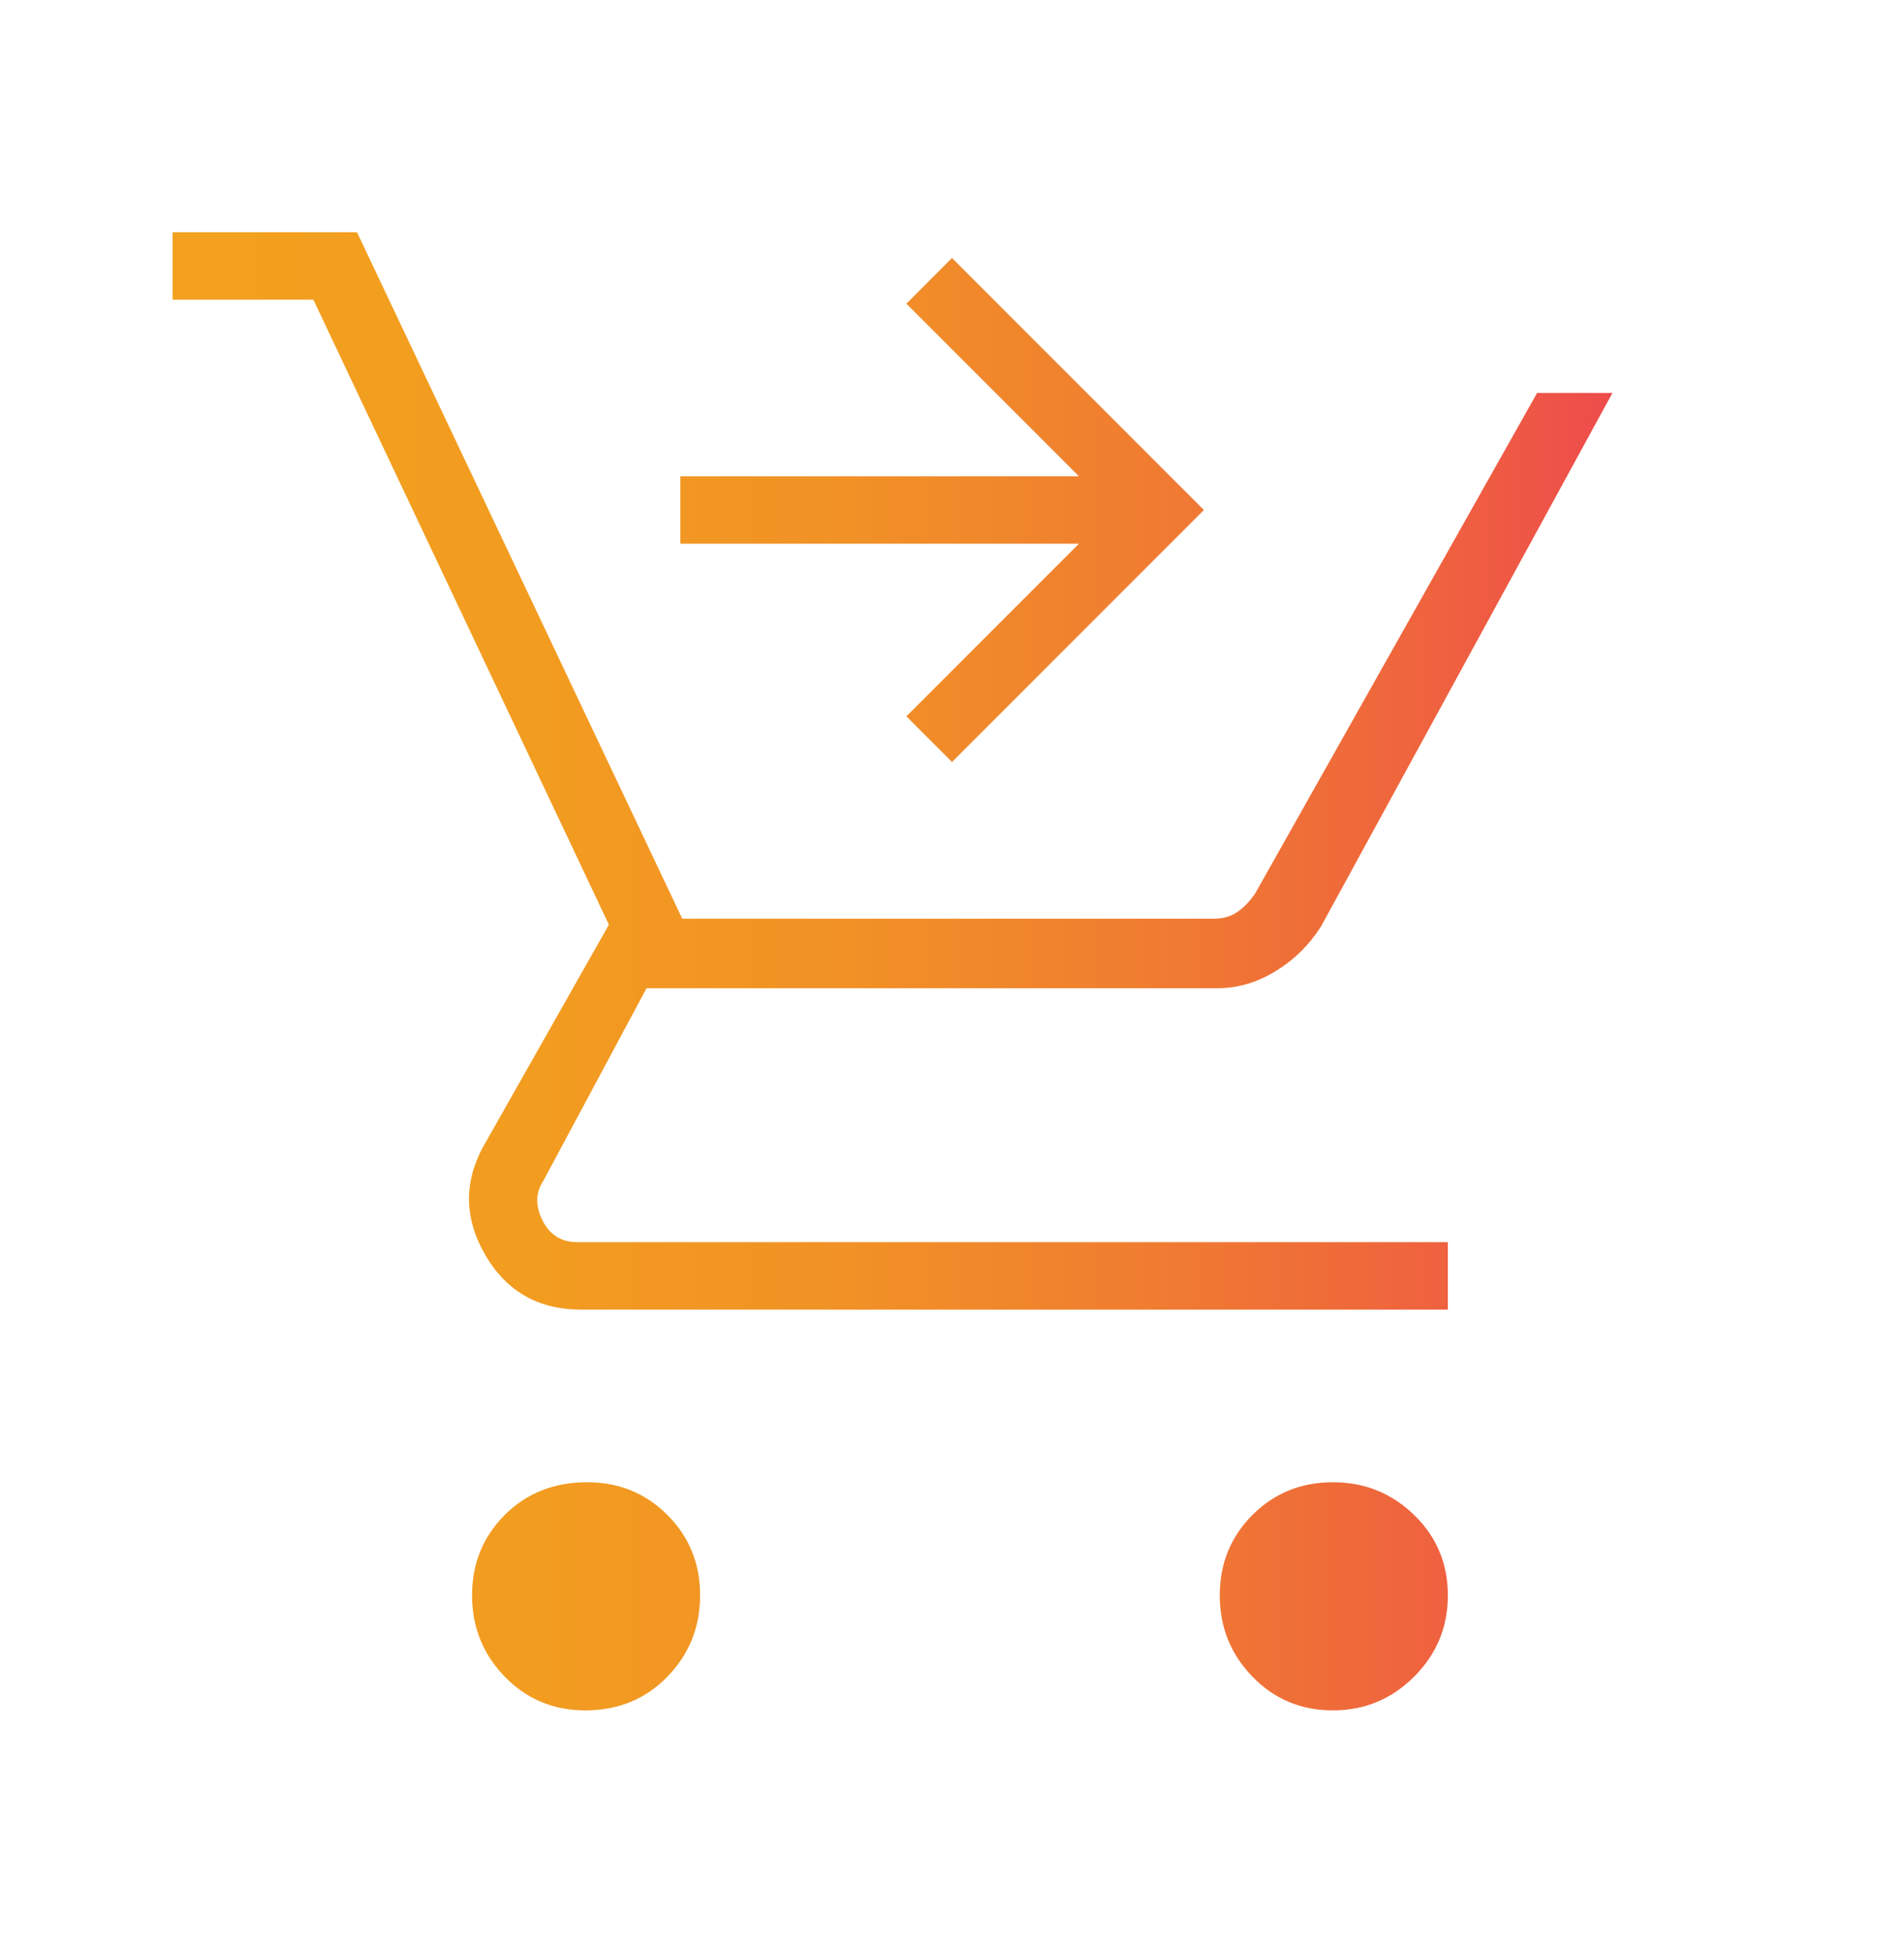 <svg width="40" height="41" viewBox="0 0 40 41" fill="none" xmlns="http://www.w3.org/2000/svg">
<mask id="mask0_127_438" style="mask-type:alpha" maskUnits="userSpaceOnUse" x="0" y="0" width="40" height="41">
<rect y="0.71" width="40" height="40" fill="#D9D9D9"/>
</mask>
<g mask="url(#mask0_127_438)">
<path d="M20 16.002L19.042 15.043L22.667 11.418H14.292V10.002H22.667L19.042 6.377L20 5.418L25.292 10.71L20 16.002ZM12.292 35.918C11.625 35.918 11.063 35.682 10.604 35.21C10.146 34.738 9.917 34.169 9.917 33.502C9.917 32.836 10.146 32.273 10.604 31.814C11.063 31.356 11.639 31.127 12.333 31.127C13 31.127 13.562 31.356 14.021 31.814C14.479 32.273 14.708 32.836 14.708 33.502C14.708 34.169 14.479 34.738 14.021 35.21C13.562 35.682 12.986 35.918 12.292 35.918ZM28 35.918C27.333 35.918 26.771 35.682 26.312 35.21C25.854 34.738 25.625 34.169 25.625 33.502C25.625 32.836 25.854 32.273 26.312 31.814C26.771 31.356 27.333 31.127 28 31.127C28.667 31.127 29.236 31.356 29.708 31.814C30.181 32.273 30.417 32.836 30.417 33.502C30.417 34.169 30.181 34.738 29.708 35.21C29.236 35.682 28.667 35.918 28 35.918ZM3.625 6.293V4.877H7.5L14.333 19.293H25.5C25.695 19.293 25.861 19.245 26 19.148C26.139 19.051 26.264 18.919 26.375 18.752L32.292 8.252H33.875L27.75 19.46C27.5 19.849 27.181 20.162 26.792 20.398C26.403 20.634 26 20.752 25.583 20.752H13.583L11.417 24.793C11.25 25.043 11.243 25.321 11.396 25.627C11.549 25.933 11.792 26.085 12.125 26.085H30.417V27.502H12.208C11.319 27.502 10.653 27.127 10.208 26.377C9.764 25.627 9.736 24.877 10.125 24.127L12.792 19.418L6.583 6.293H3.625Z" fill="url(#paint0_linear_127_438)"/>
</g>
<defs>
<linearGradient id="paint0_linear_127_438" x1="3.625" y1="20.395" x2="38.315" y2="20.395" gradientUnits="userSpaceOnUse">
<stop offset="0.03" stop-color="#F2A01E"/>
<stop offset="0.22" stop-color="#F29C20"/>
<stop offset="0.41" stop-color="#F19126"/>
<stop offset="0.58" stop-color="#F07E30"/>
<stop offset="0.76" stop-color="#EF633E"/>
<stop offset="0.92" stop-color="#ED4251"/>
<stop offset="1" stop-color="#EC305A"/>
</linearGradient>
</defs>
</svg>
